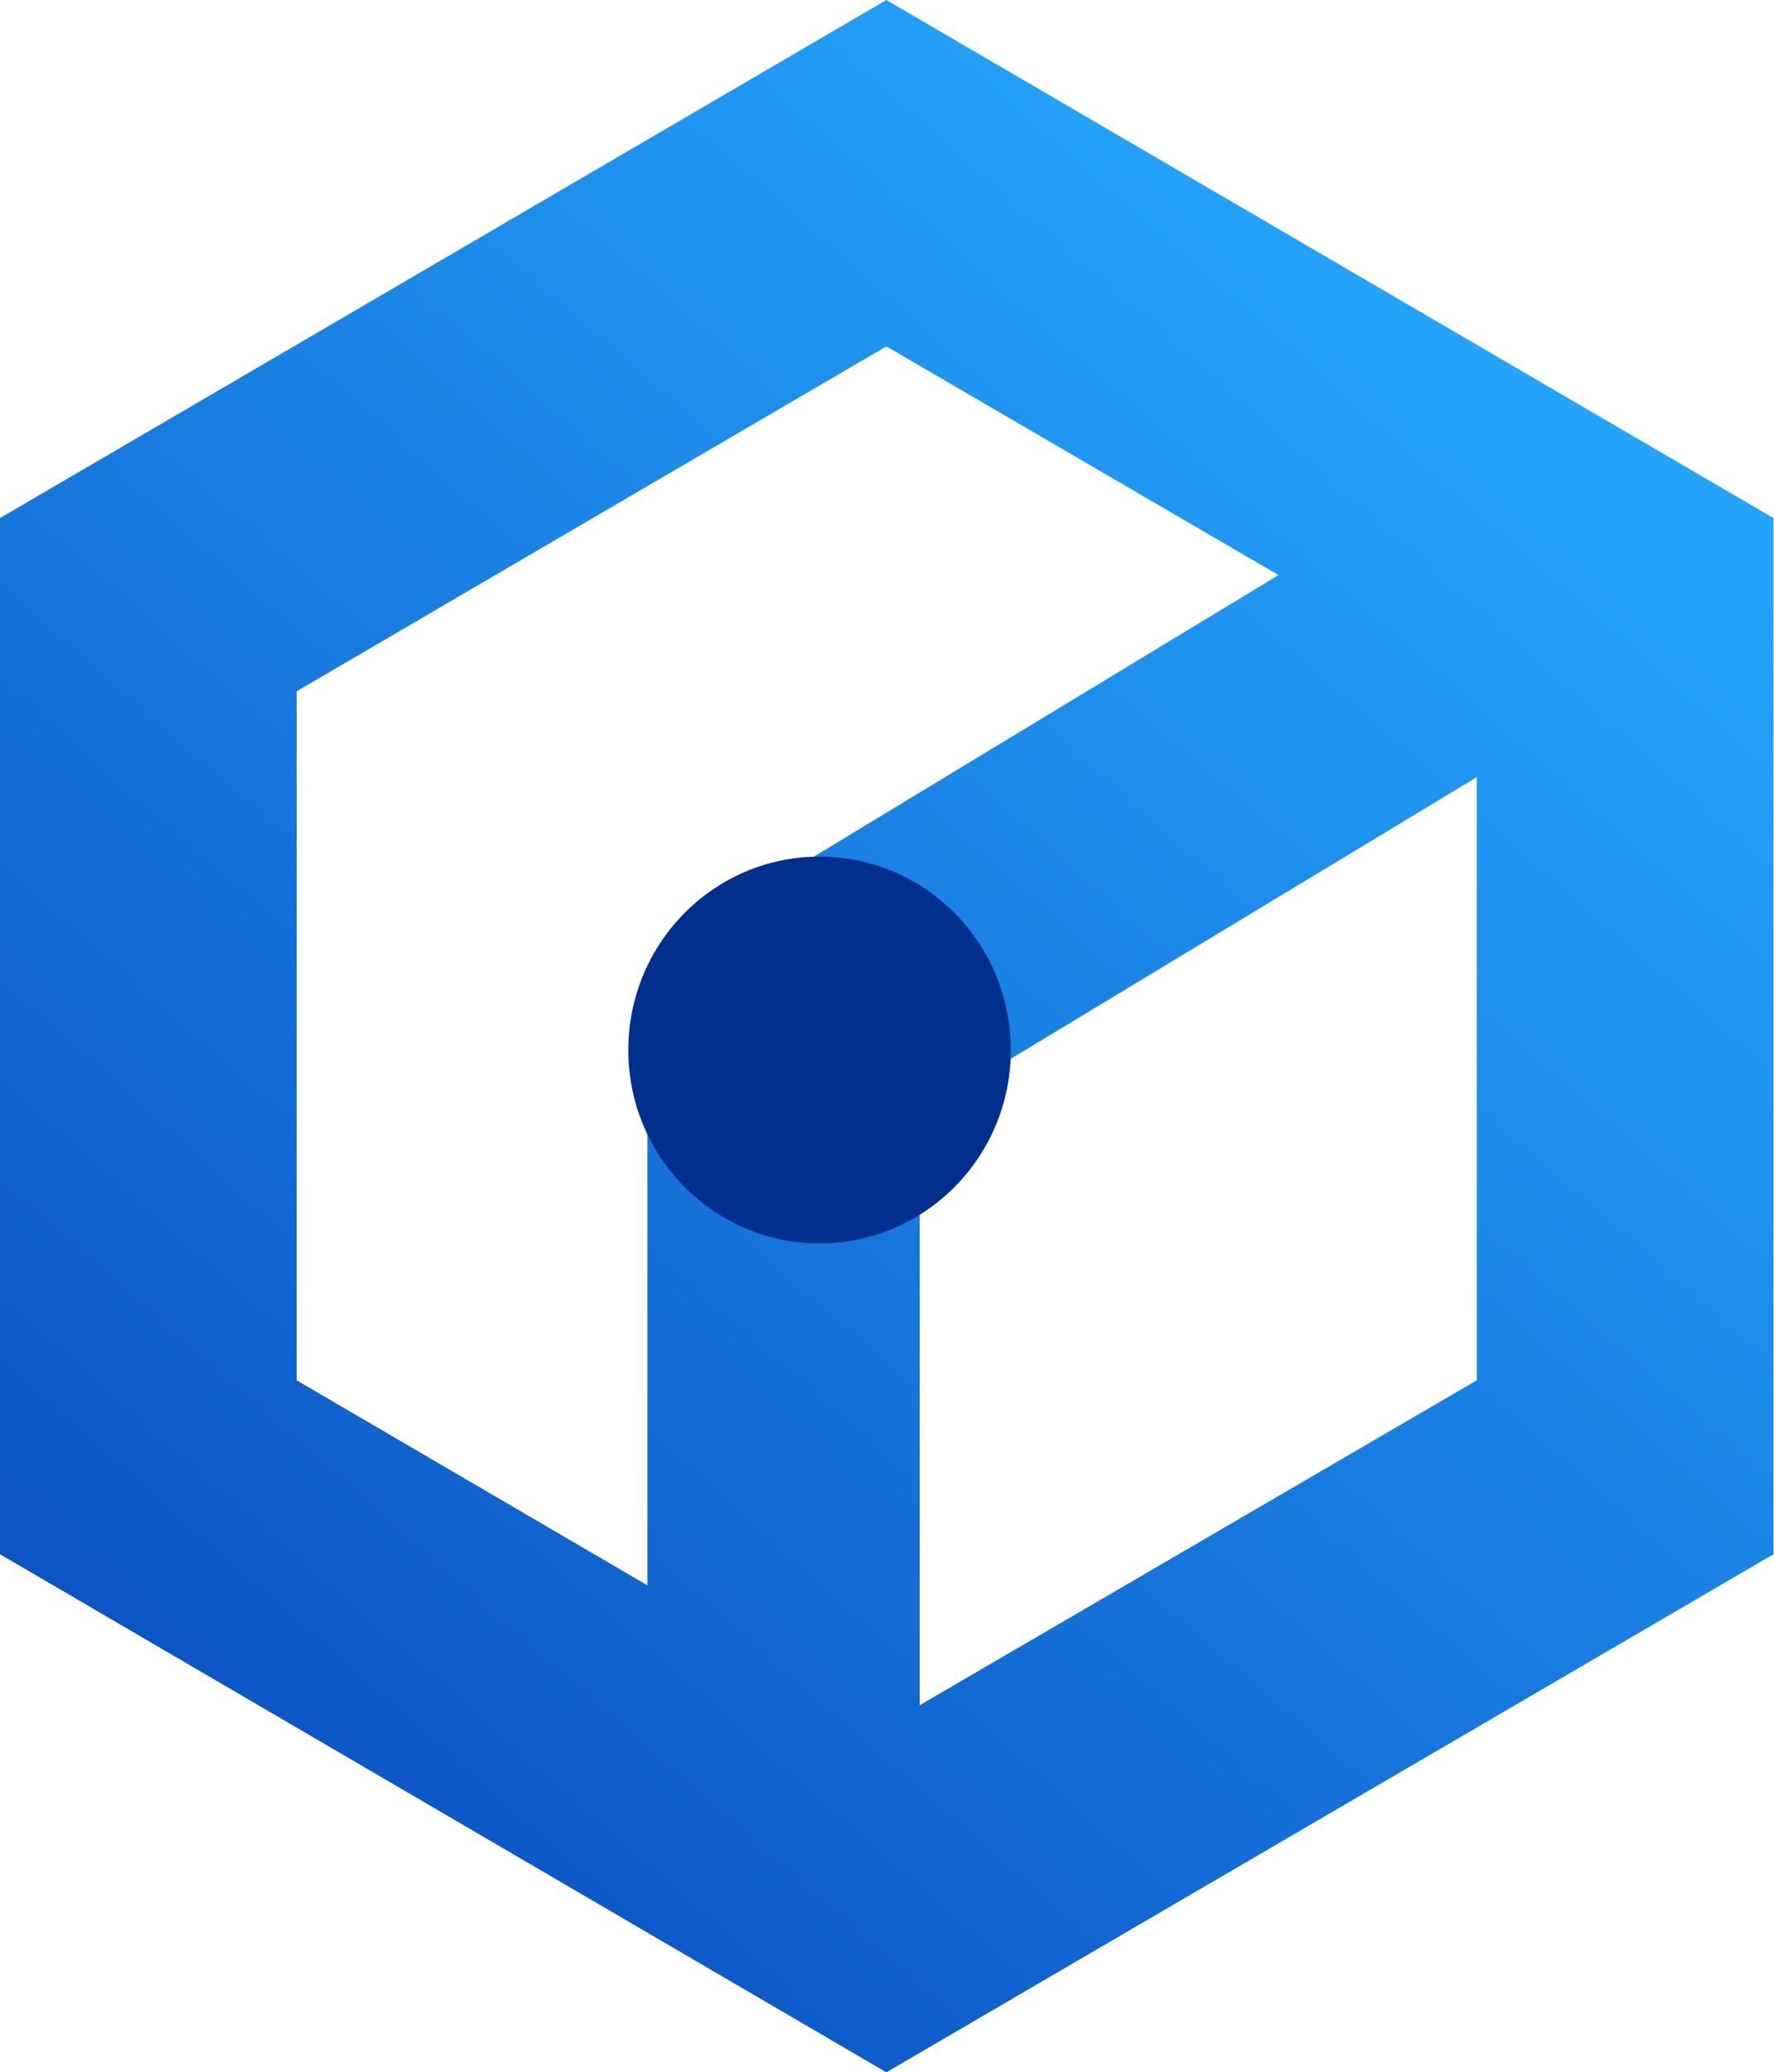 <svg width="23.977" height="28" viewBox="0 0 23.977 28" fill="none" xmlns="http://www.w3.org/2000/svg" xmlns:xlink="http://www.w3.org/1999/xlink">
	<defs>
		<linearGradient x1="18.75" y1="3.528" x2="1.894" y2="22.764" id="paint_linear_2_14_0" gradientUnits="userSpaceOnUse">
			<stop stop-color="#24A4FB"/>
			<stop offset="1" stop-color="#0C53C5"/>
		</linearGradient>
	</defs>
	<path id="path" d="M11.98 0L23.97 7L23.97 21L11.98 28L0 21L0 7L11.98 0ZM11.98 4.68L17.28 7.77L9.67 12.38C9.62 12.41 9.56 12.45 9.51 12.48C9.29 12.65 9.11 12.86 8.97 13.1C8.86 13.32 8.79 13.54 8.76 13.78C8.75 13.87 8.75 13.95 8.75 14.03L8.75 21.42L4.01 18.65L4.01 9.34L11.98 4.68ZM12.43 23.04L19.96 18.65L19.96 10.5L12.43 15.05L12.43 23.04Z" fill="url(#paint_linear_2_14_0)" fill-opacity="1" fill-rule="evenodd"/>
	<ellipse id="circle" cx="11.077" cy="14.187" rx="2.585" ry="2.613" fill="#002F8E" fill-opacity="1"/>
</svg>

